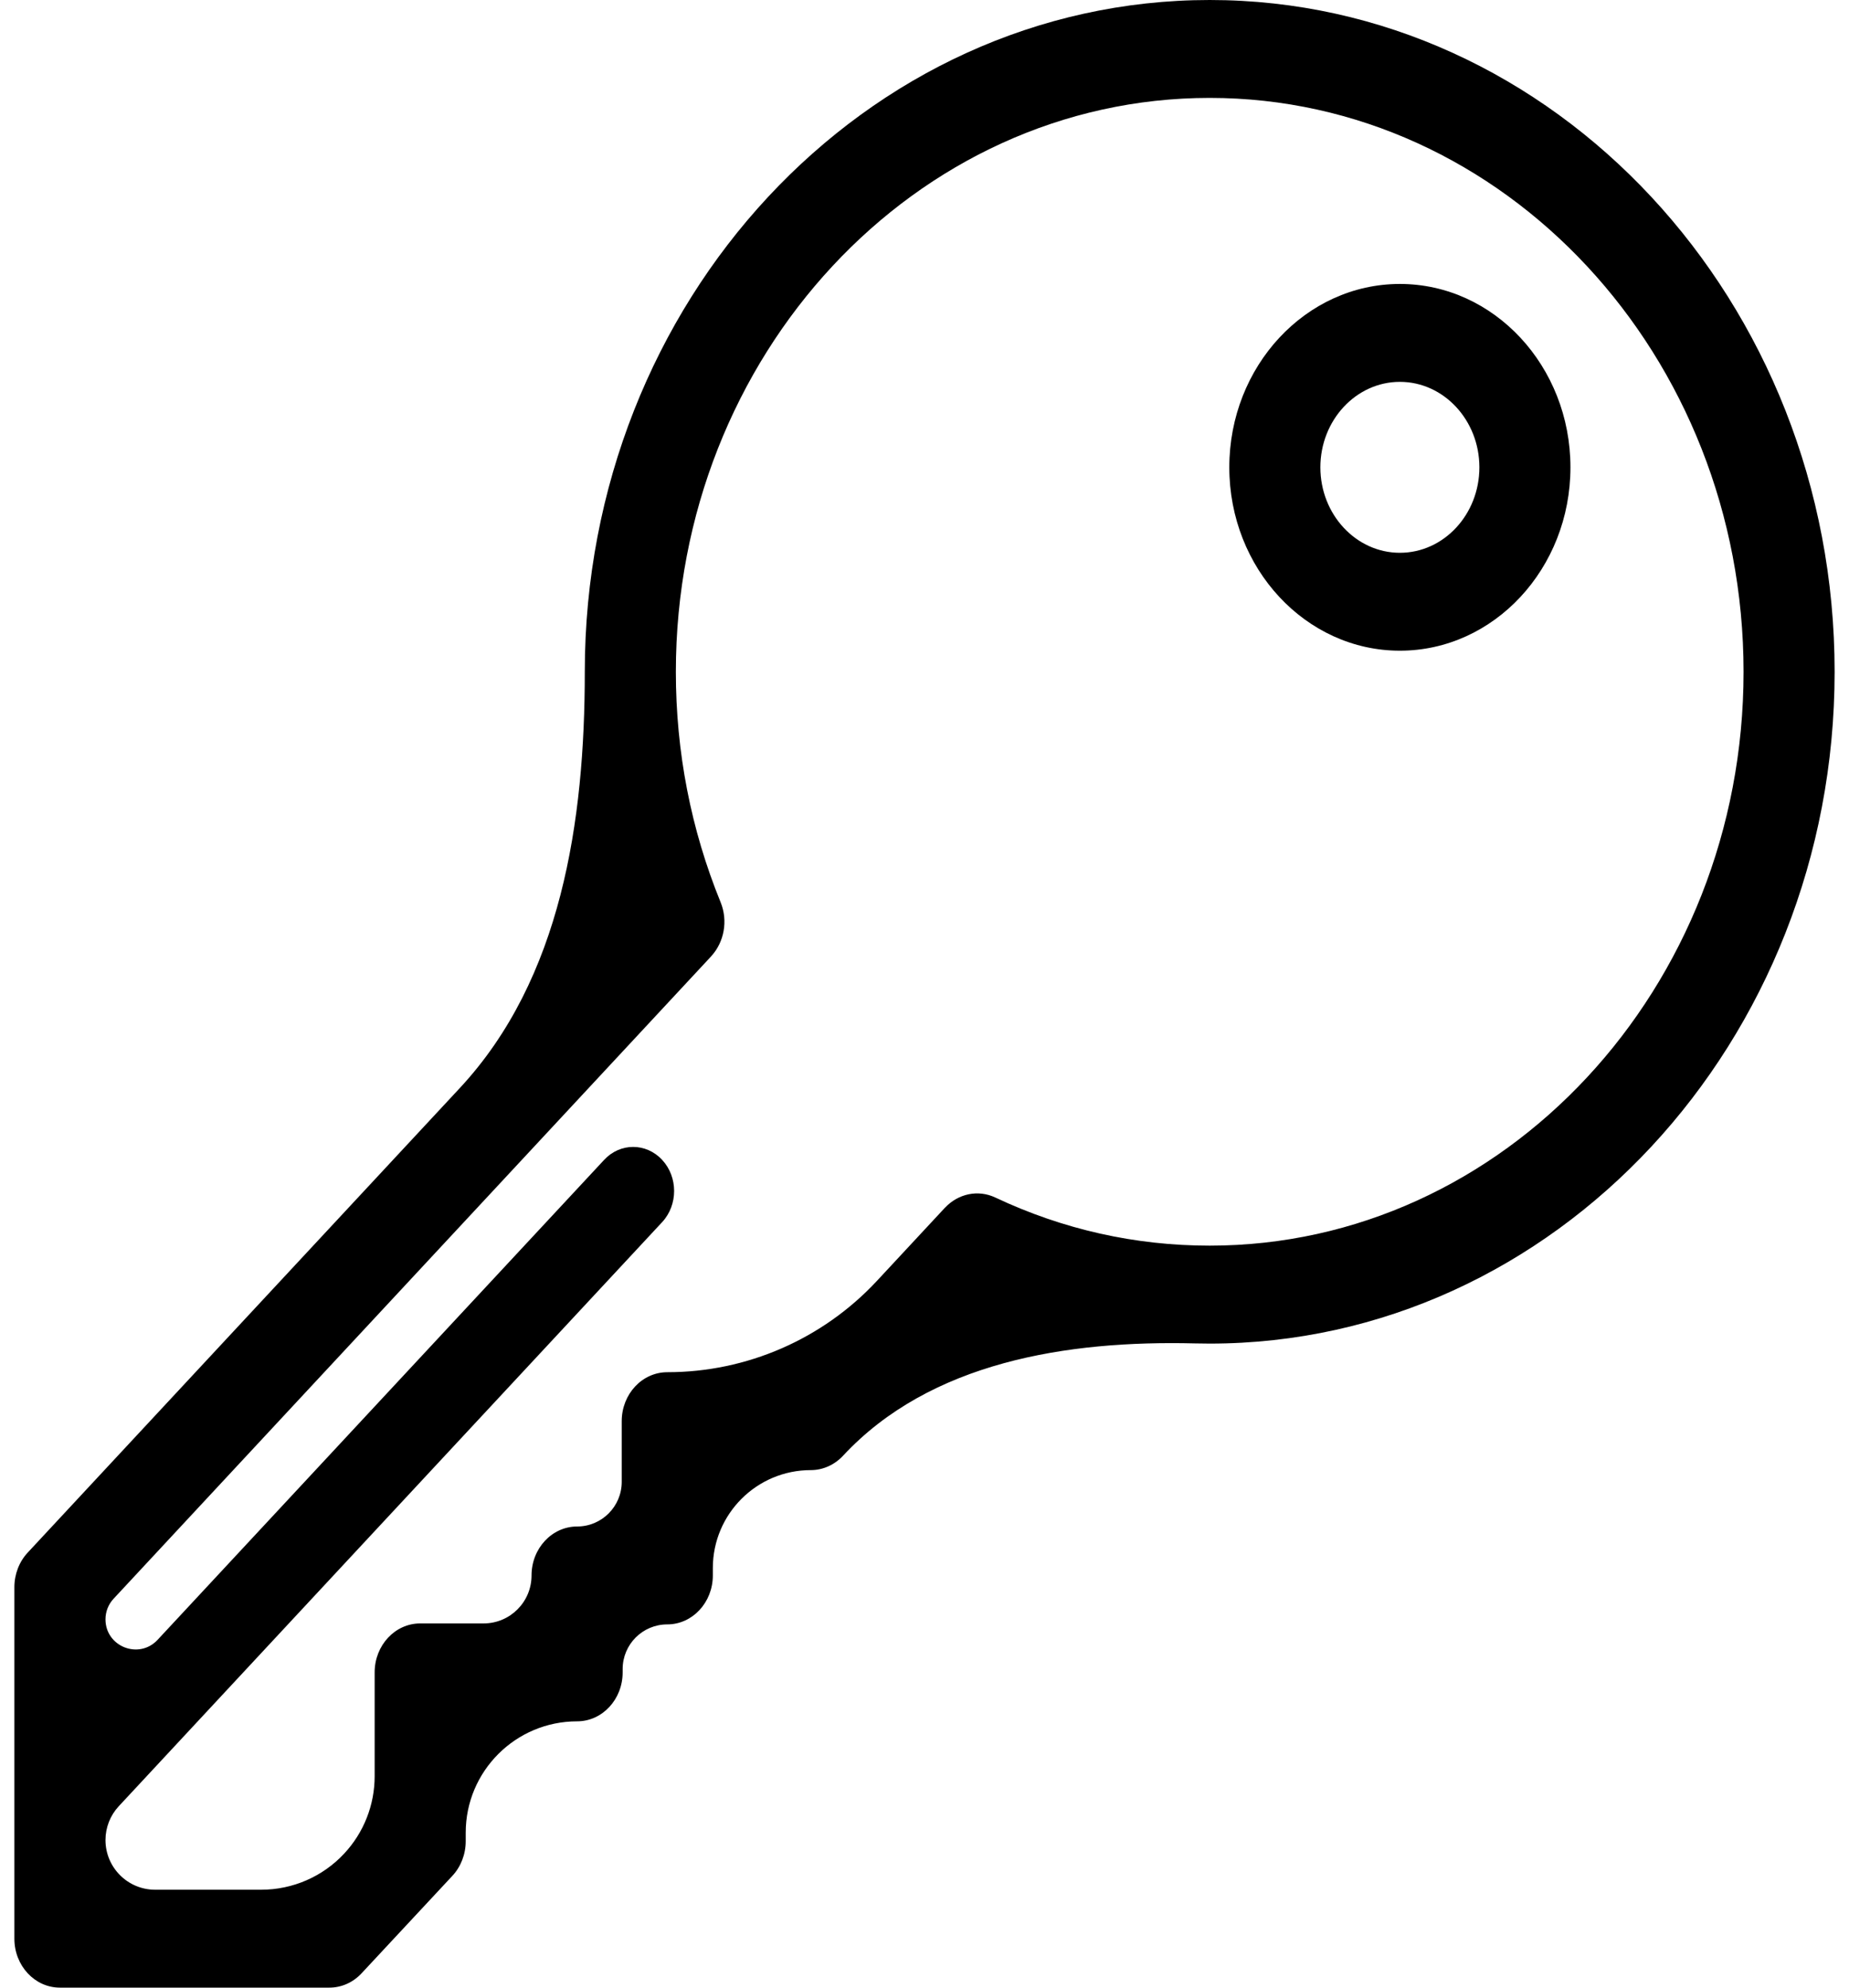 <svg width="40" height="43" viewBox="0 0 40 43" fill="none" xmlns="http://www.w3.org/2000/svg">
<path d="M26.17 0C18.715 0 12.651 6.52 12.651 14.533C12.651 17.764 12.147 21.173 9.947 23.539L0.6 33.588C0.415 33.786 0.311 34.056 0.311 34.337V41.941C0.311 42.526 0.752 43 1.296 43H7.126C7.387 43 7.637 42.889 7.822 42.69L9.786 40.582C9.971 40.383 10.075 40.114 10.075 39.832V39.648C10.075 38.318 11.154 37.239 12.485 37.239C13.029 37.239 13.47 36.765 13.47 36.18V36.108C13.47 35.574 13.902 35.142 14.435 35.142C14.979 35.142 15.421 34.668 15.421 34.083V33.924C15.421 32.753 16.37 31.804 17.541 31.804C17.802 31.804 18.052 31.692 18.237 31.494C20.123 29.466 23.082 28.994 25.851 29.063C25.957 29.065 26.063 29.067 26.17 29.067C33.624 29.067 39.689 22.547 39.689 14.533C39.69 6.52 33.625 0 26.17 0ZM26.17 26.948C24.557 26.948 22.998 26.598 21.534 25.908C21.156 25.729 20.73 25.827 20.451 26.12C20.448 26.123 20.445 26.125 20.442 26.128L18.97 27.711C17.798 28.97 16.156 29.686 14.436 29.686C13.891 29.686 13.45 30.16 13.45 30.745V32.058C13.45 32.591 13.018 33.024 12.485 33.024C11.941 33.024 11.499 33.498 11.499 34.083C11.499 34.656 11.035 35.121 10.461 35.121H9.09C8.546 35.121 8.105 35.595 8.105 36.18V38.427C8.105 39.048 7.87 39.646 7.446 40.1C6.982 40.599 6.331 40.882 5.65 40.882H3.356C2.763 40.882 2.282 40.401 2.282 39.807C2.282 39.536 2.384 39.275 2.569 39.076L14.324 26.44C14.67 26.067 14.67 25.464 14.324 25.092C13.978 24.719 13.416 24.719 13.07 25.092L3.41 35.475C3.007 35.909 2.282 35.624 2.282 35.032C2.282 34.867 2.344 34.708 2.456 34.588L15.383 20.691C15.386 20.687 15.388 20.684 15.391 20.681C15.663 20.382 15.755 19.923 15.588 19.516C14.947 17.943 14.621 16.267 14.621 14.534C14.621 7.688 19.802 2.118 26.17 2.118C32.538 2.118 37.719 7.688 37.719 14.534C37.719 21.379 32.538 26.948 26.17 26.948Z" fill="black"/>
<path d="M30.284 6.143C28.249 6.143 26.594 7.923 26.594 10.11C26.594 12.298 28.249 14.077 30.284 14.077C32.319 14.077 33.974 12.298 33.974 10.11C33.974 7.923 32.319 6.143 30.284 6.143ZM30.284 11.959C29.336 11.959 28.564 11.13 28.564 10.11C28.564 9.091 29.336 8.261 30.284 8.261C31.233 8.261 32.004 9.091 32.004 10.11C32.004 11.13 31.233 11.959 30.284 11.959Z" fill="black"/>
</svg>
